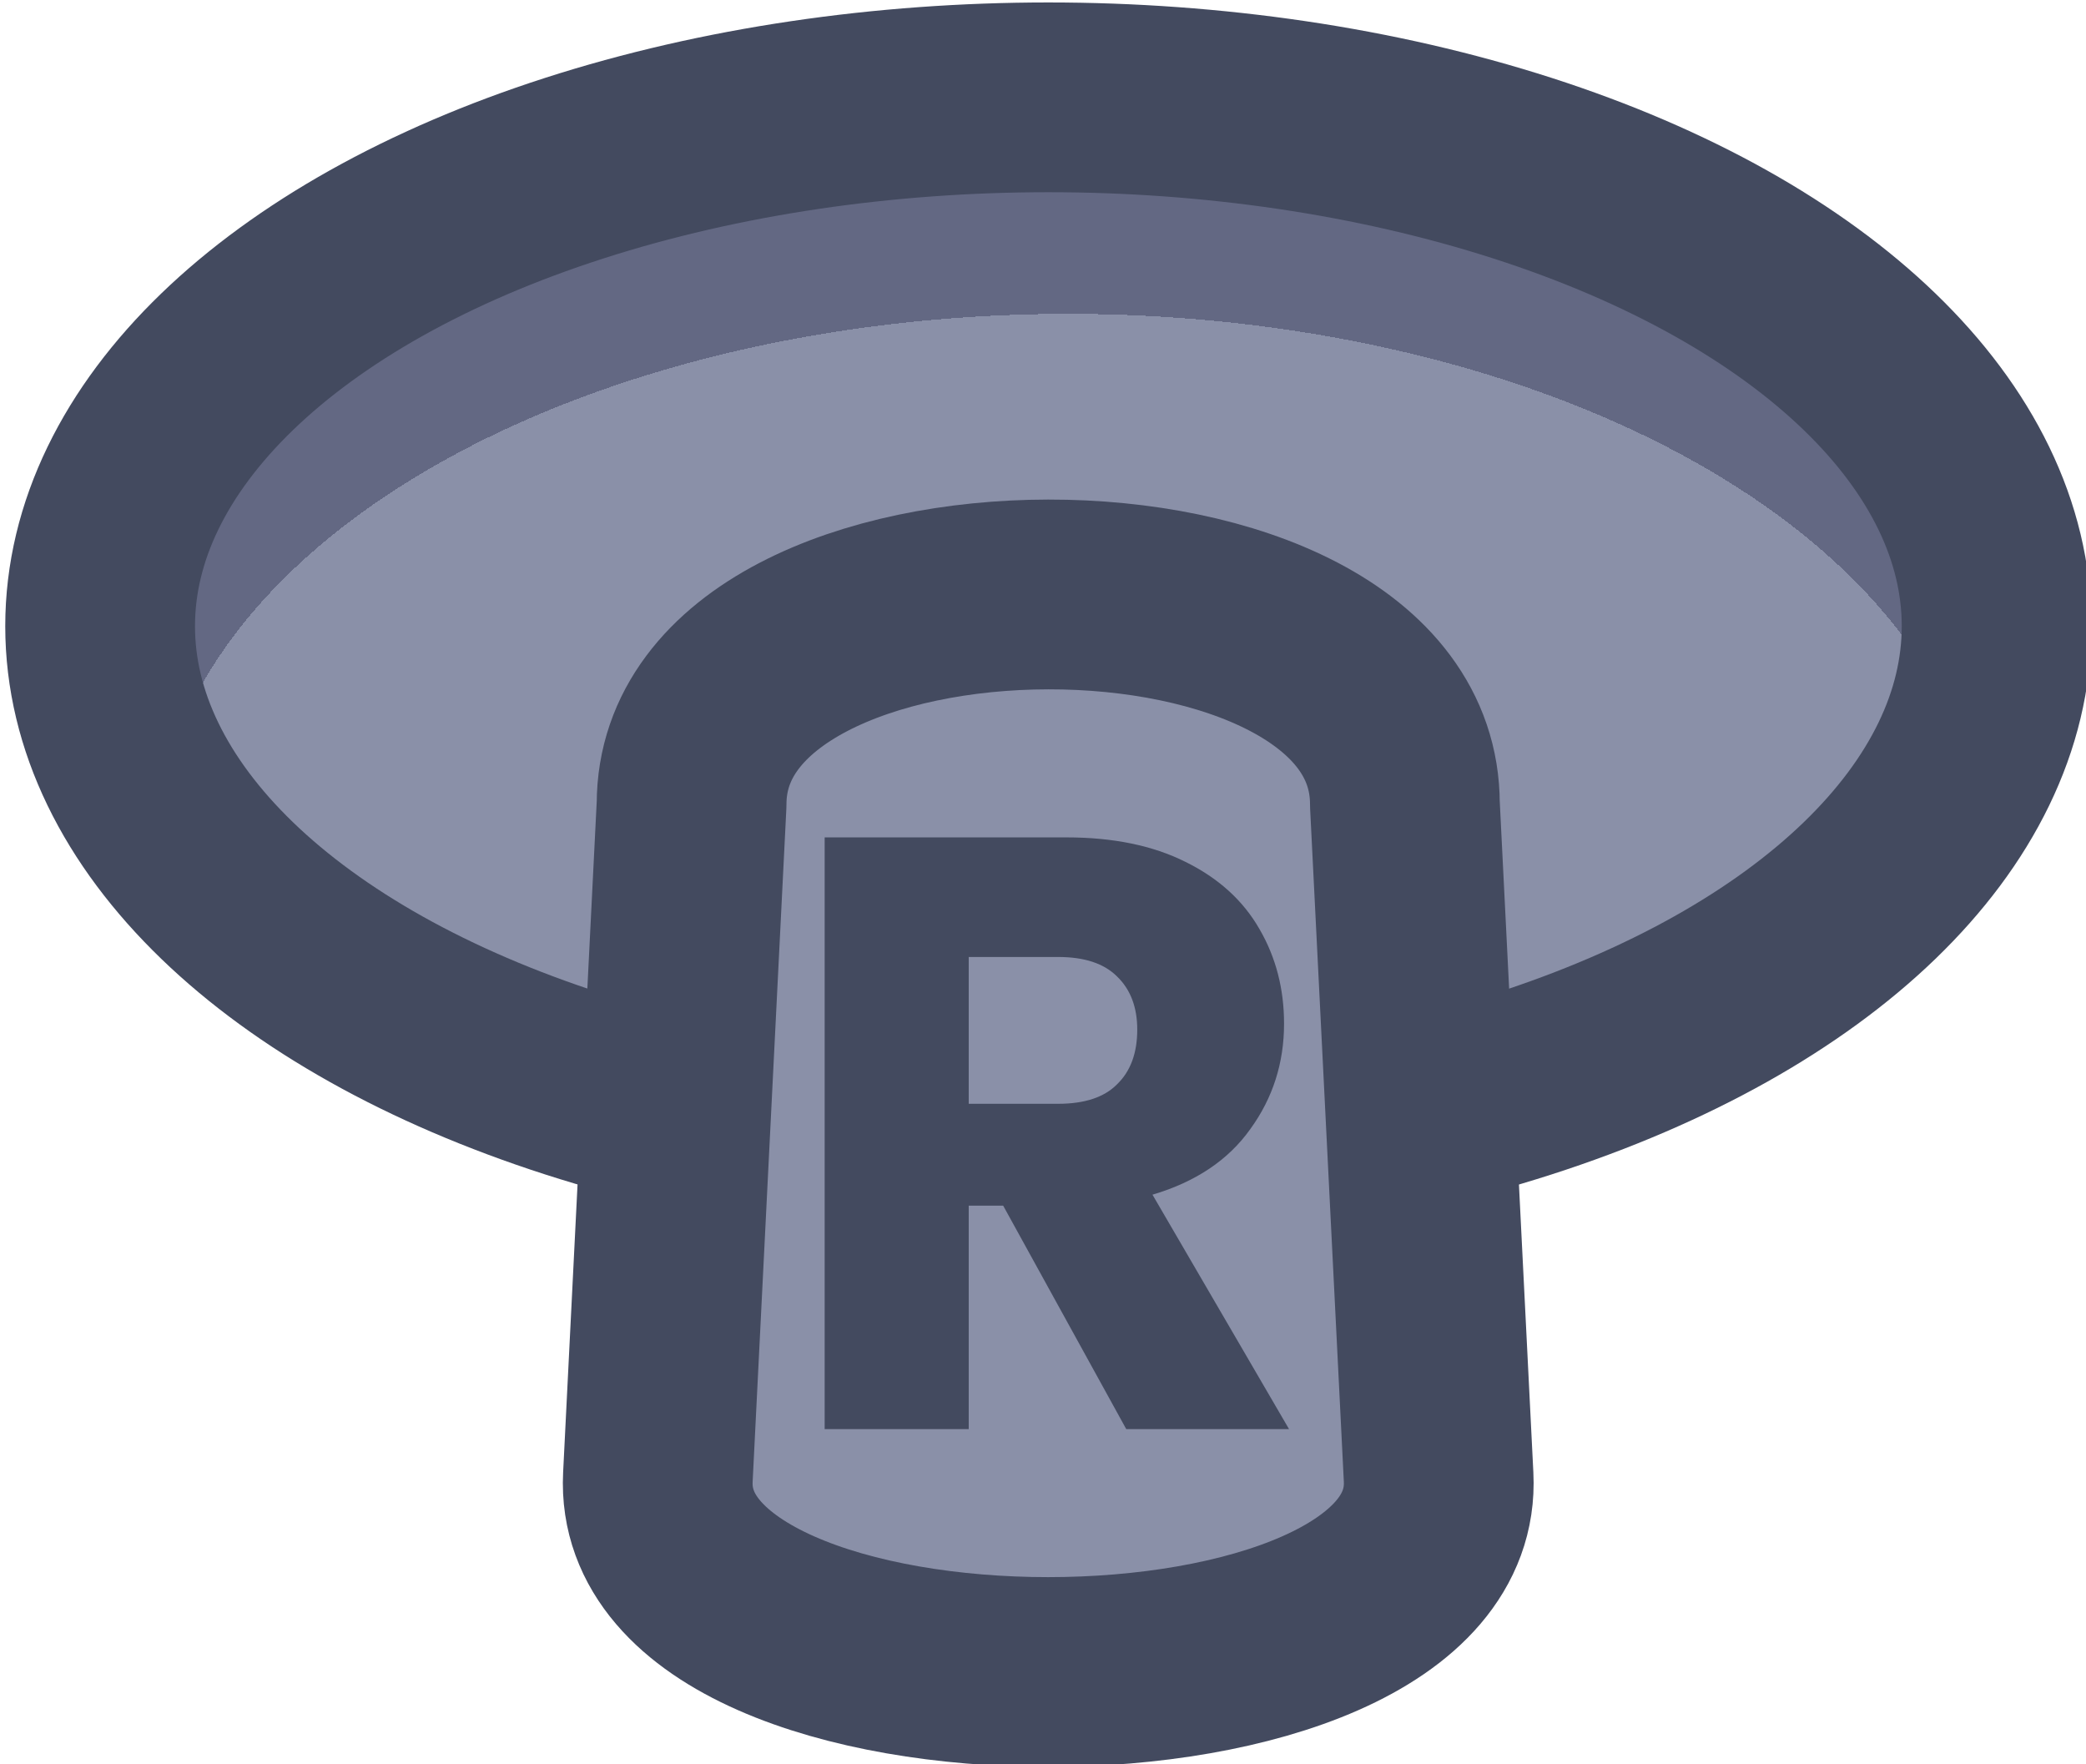 <?xml version="1.0" encoding="UTF-8" standalone="no"?>
<!-- Created with Inkscape (http://www.inkscape.org/) -->

<svg
   width="33"
   height="27.909"
   viewBox="0 0 8.731 7.384"
   version="1.1"
   id="svg1"
   xml:space="preserve"
   xmlns:xlink="http://www.w3.org/1999/xlink"
   xmlns="http://www.w3.org/2000/svg"
   xmlns:svg="http://www.w3.org/2000/svg"><defs
     id="defs1"><linearGradient
       id="linearGradient89"><stop
         style="stop-color:#434a5f;stop-opacity:1;"
         offset="1"
         id="stop89" /><stop
         style="stop-color:#434a5f;stop-opacity:1;"
         offset="1"
         id="stop90" /></linearGradient><linearGradient
       id="linearGradient1-1"><stop
         style="stop-color:#434a5f;stop-opacity:1;"
         offset="0.473"
         id="stop3" /><stop
         style="stop-color:#434a5f;stop-opacity:1;"
         offset="1"
         id="stop4" /></linearGradient><linearGradient
       id="linearGradient2"><stop
         style="stop-color:#8a90a8;stop-opacity:1"
         offset="0.688"
         id="stop39" /><stop
         style="stop-color:#636883;stop-opacity:1;"
         offset="0.688"
         id="stop40" /></linearGradient><radialGradient
       xlink:href="#linearGradient2"
       id="radialGradient329"
       gradientUnits="userSpaceOnUse"
       gradientTransform="matrix(1.276,-1.6192979e-6,1.6989134e-6,0.757,-109.723,47.275)"
       cx="397.948"
       cy="196.185"
       fx="397.948"
       fy="196.185"
       r="4.178" /><linearGradient
       xlink:href="#linearGradient1-1"
       id="linearGradient505"
       x1="393.799"
       y1="194.859"
       x2="402.155"
       y2="194.859"
       gradientUnits="userSpaceOnUse" /><linearGradient
       xlink:href="#linearGradient1-1"
       id="linearGradient506"
       x1="396.033"
       y1="196.89"
       x2="399.921"
       y2="196.89"
       gradientUnits="userSpaceOnUse" /><linearGradient
       xlink:href="#linearGradient89"
       id="linearGradient610"
       x1="397.08"
       y1="196.89"
       x2="398.94"
       y2="196.89"
       gradientUnits="userSpaceOnUse" /></defs><g
     id="g323"
     style="display:inline"
     transform="translate(-122.634,-81.516)"><g
       id="g299"
       transform="matrix(1.045,0,0,1.045,-288.864,-119.491)"
       style="display:inline;stroke-width:1;stroke-dasharray:none;paint-order:fill markers stroke"><ellipse
         style="fill:url(#radialGradient329);stroke:url(#linearGradient505);stroke-width:0.76;stroke-linecap:round;stroke-linejoin:round;stroke-miterlimit:0;stroke-dasharray:none;stroke-opacity:1;paint-order:normal"
         id="ellipse293"
         cx="397.977"
         cy="194.859"
         rx="3.798"
         ry="2.118" /><path
         id="path295"
         style="display:inline;fill:#8a90a8;fill-opacity:1;stroke:url(#linearGradient506);stroke-width:0.76;stroke-linecap:round;stroke-linejoin:round;stroke-miterlimit:0;stroke-dasharray:none;paint-order:fill markers stroke"
         d="m 396.548,195.572 c 0,-1.116 2.857,-1.124 2.857,0 l 0.135,2.695 c 0.052,1.041 -3.18,1.041 -3.127,0 z" /><path
         d="m 398.289,198.075 -0.493,-0.895 h -0.138 v 0.895 h -0.577 v -2.37 h 0.969 q 0.28,0 0.476,0.098 0.199,0.098 0.297,0.27 0.098,0.169 0.098,0.378 0,0.236 -0.135,0.422 -0.132,0.186 -0.392,0.263 l 0.547,0.939 z m -0.631,-1.303 h 0.358 q 0.159,0 0.236,-0.078 0.081,-0.078 0.081,-0.219 0,-0.135 -0.081,-0.213 -0.078,-0.078 -0.236,-0.078 h -0.358 z"
         id="text298"
         style="font-weight:bold;font-size:3.376px;line-height:1.1;font-family:Poppins;-inkscape-font-specification:'Poppins Bold';text-align:center;letter-spacing:0.127px;text-anchor:middle;fill:url(#linearGradient610);stroke-width:0.76;stroke-linecap:round;stroke-linejoin:round;stroke-miterlimit:0;paint-order:stroke fill markers"
         aria-label="R" /></g></g></svg>
